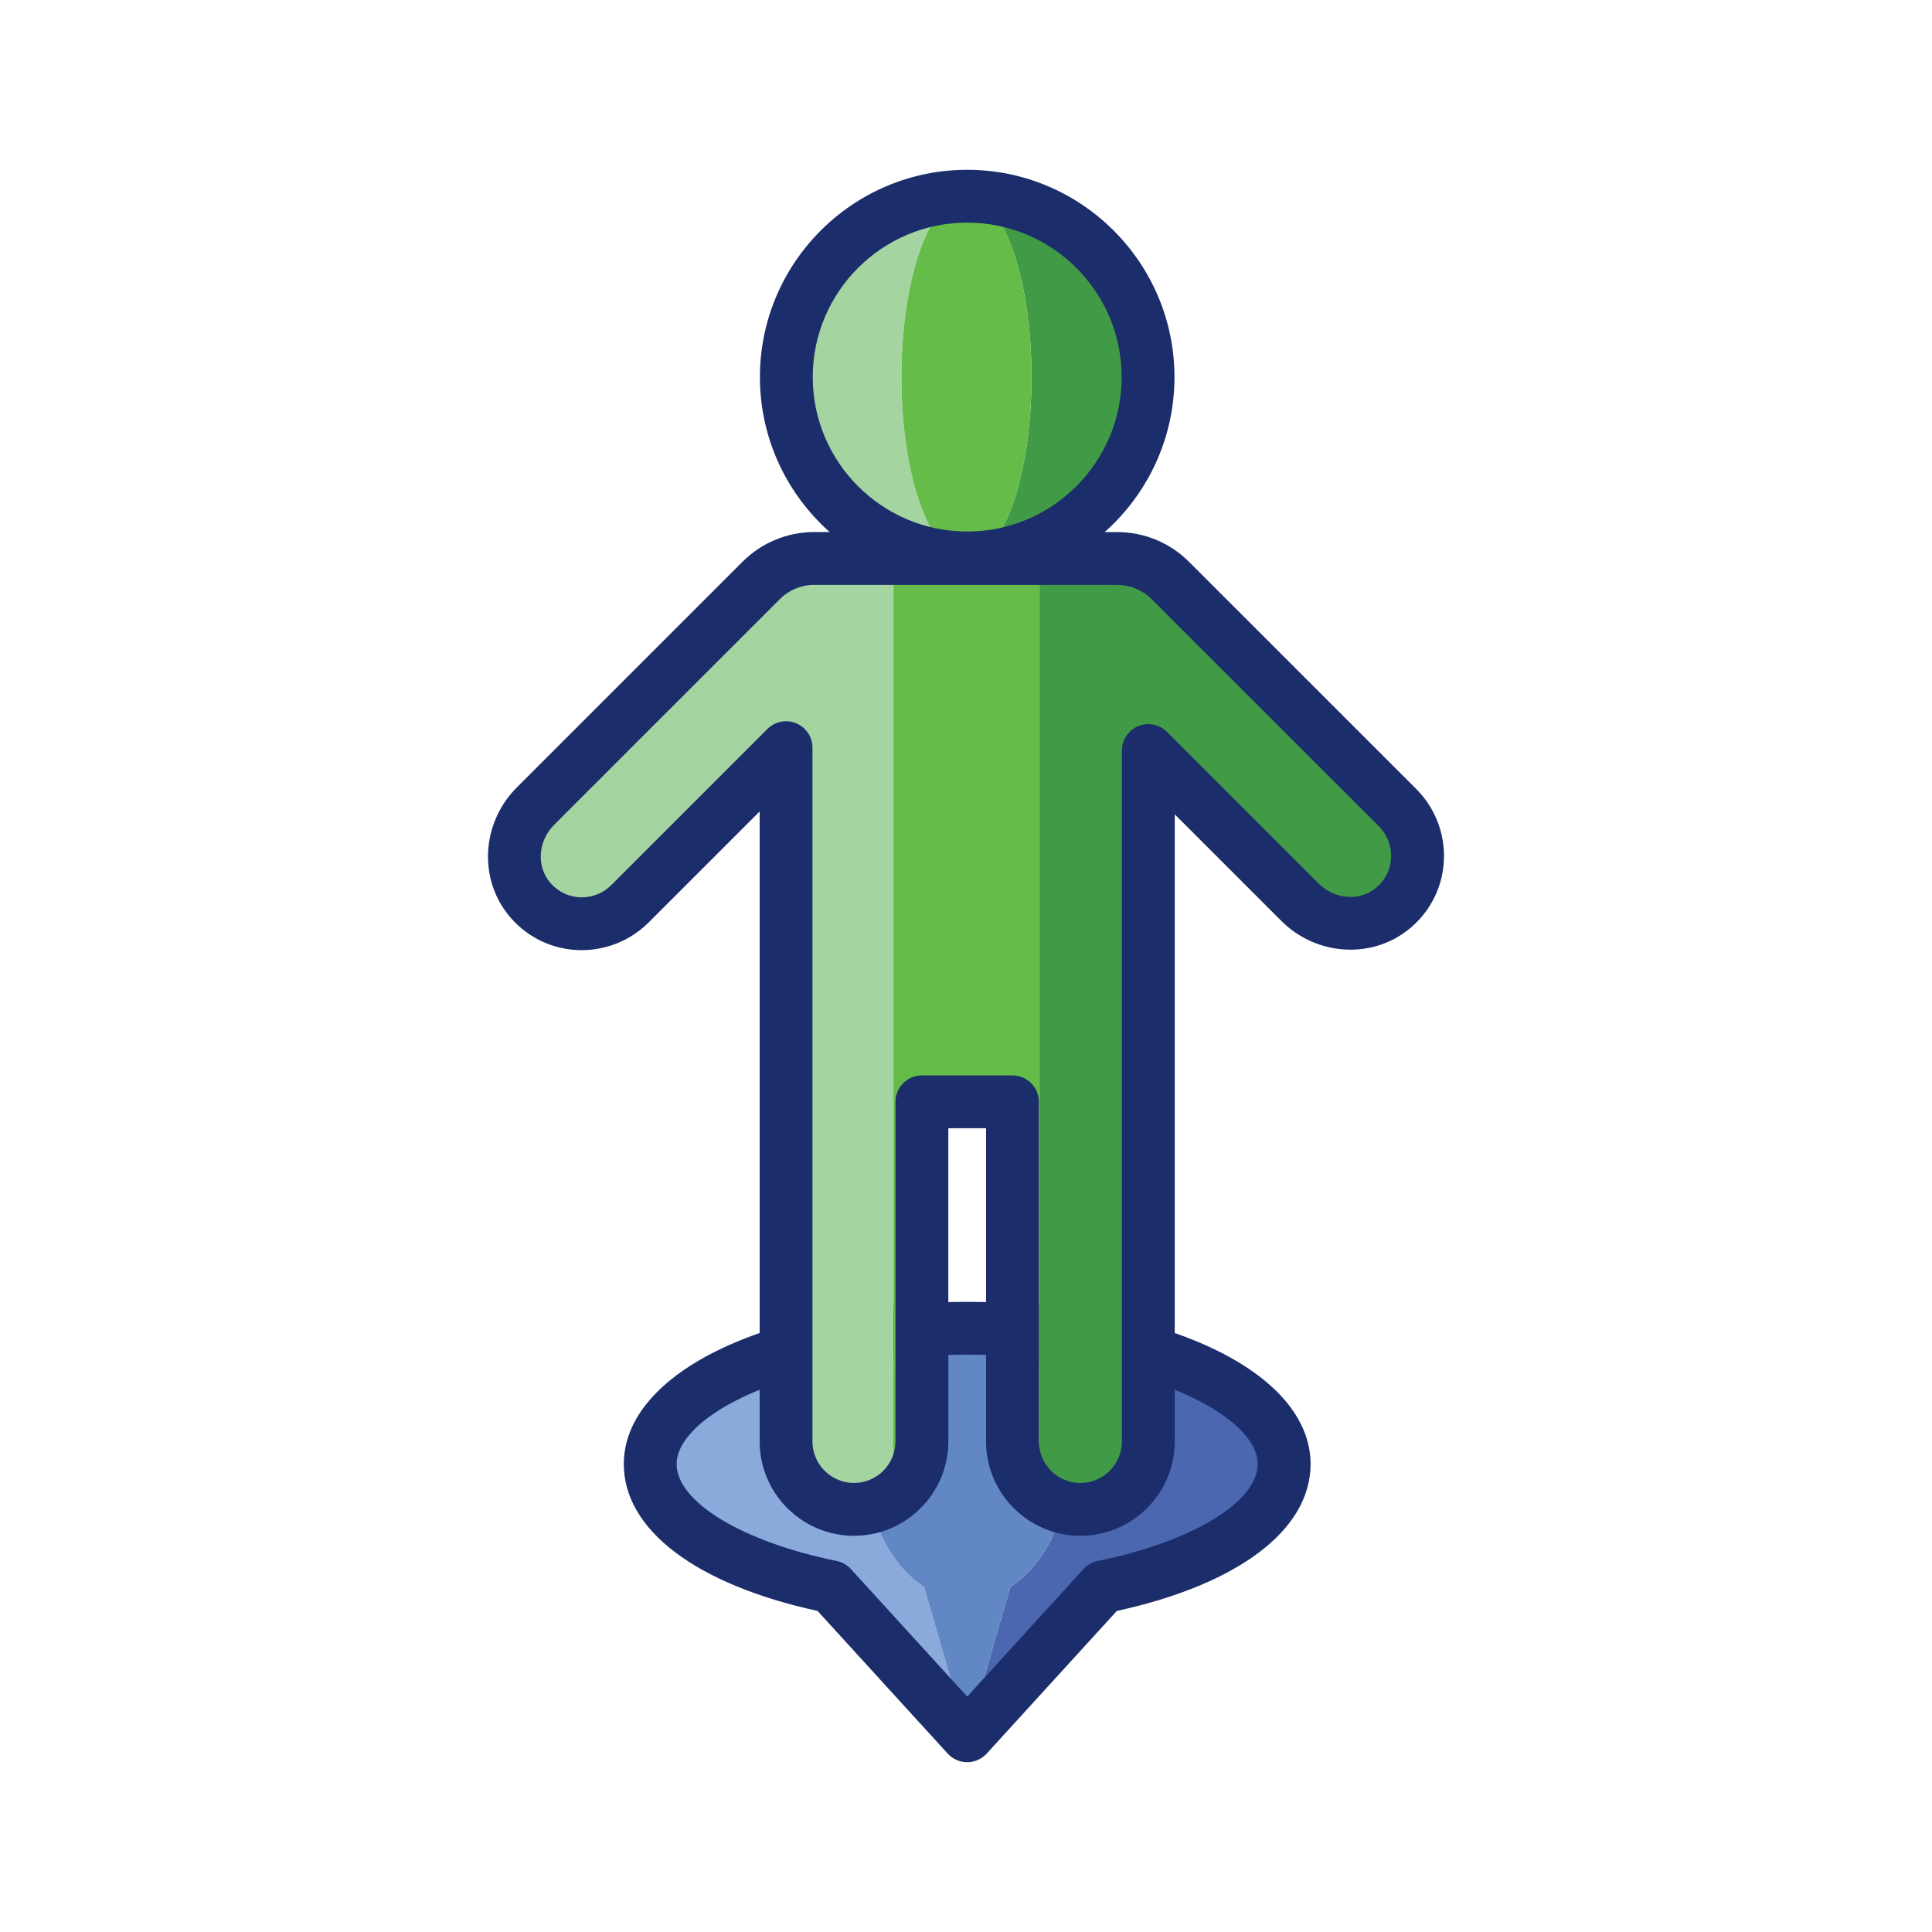<svg id="Layer_1" enable-background="new 0 0 256 256" height="512" viewBox="0 0 256 256" width="512" xmlns="http://www.w3.org/2000/svg"><g><g><g><g><path d="m122.437 210.266c-4.51-2.889-7.63-9.085-7.63-16.266 0-9.941 5.978-18 13.351-18-23.196 0-42 8.059-42 18 0 7.18 9.812 13.377 24.001 16.266l-.001.001 18 19.733z" fill="#89aadb"/></g></g><g><g><path d="m170.158 194c0-9.941-18.804-18-42-18 7.374 0 13.351 8.059 13.351 18 0 7.18-3.119 13.377-7.63 16.266v.001l-5.721 19.733 18-19.733-.001-.001c14.189-2.889 24.001-9.086 24.001-16.266z" fill="#4b67b0"/></g></g><g><g><path d="m133.88 210.266c4.511-2.889 7.63-9.085 7.63-16.266 0-9.941-5.977-18-13.351-18s-13.351 8.059-13.351 18c0 7.18 3.119 13.377 7.63 16.266v.001l5.72 19.733z" fill="#6287c5"/></g></g></g><g><g><path d="m128.158 233.5c-.984 0-1.923-.414-2.586-1.142l-17.24-18.9c-16.103-3.514-25.674-10.744-25.674-19.458 0-12.257 19.561-21.5 45.5-21.5s45.5 9.243 45.5 21.5c0 8.714-9.57 15.944-25.673 19.457l-17.241 18.901c-.663.728-1.601 1.142-2.586 1.142zm0-54c-10.756 0-20.813 1.771-28.32 4.989-6.374 2.731-10.18 6.287-10.18 9.511 0 5.017 8.718 10.295 21.199 12.836.727.148 1.388.523 1.888 1.071l15.413 16.899 15.344-16.822c.495-.576 1.176-.989 1.956-1.148 12.482-2.541 21.2-7.819 21.2-12.836 0-3.224-3.806-6.779-10.18-9.511-7.506-3.218-17.564-4.989-28.32-4.989z" fill="#1c2d6b"/></g></g><g><g><g><path d="m118.388 75.193s.443-1.186 1.506-1.192l-11.981-.001c-2.652 0-5.196 1.053-7.072 2.929l-29.89 29.89c-3.39 3.39-3.792 8.908-.628 12.51 3.467 3.947 9.484 4.093 13.139.438l20.696-20.696v91.929c0 4.971 4.029 9 9 9 2.461 0 4.688-.99 6.313-2.59-.668-1.632-1.083-3.9-1.083-6.41z" fill="#a4d4a0"/></g></g><g><g><path d="m185.199 107.037-30.113-30.105c-1.875-1.875-4.418-2.928-7.069-2.928l-20.017-.002 8.07.002c1.069 0 1.669 1.573 1.669 1.573v115.423c0 2.441-.393 4.651-1.029 6.272 1.635 1.681 3.918 2.728 6.448 2.728 4.971 0 9-4.029 9-9v-91.547l20.094 20.094c3.39 3.39 8.908 3.792 12.51.628 3.947-3.466 4.093-9.483.437-13.138z" fill="#419b46"/></g></g><g><g><path d="m119.902 74-.008.001 8.106.001z" fill="#65bc49"/></g></g><g><g><path d="m137.739 75.577s-.6-1.572-1.669-1.573l-8.07-.002-8.106-.001c-1.064.006-1.506 1.192-1.506 1.192v115.807c0 2.51.415 4.778 1.083 6.41 1.657-1.632 2.687-3.9 2.687-6.41v-45h12v45c0 2.441.975 4.651 2.552 6.272.636-1.621 1.029-3.831 1.029-6.272z" fill="#65bc49"/></g></g></g><g><g><g><path d="m119.447 49.965c0-13.186 3.83-23.881 8.564-23.961-13.167.08-23.818 10.775-23.818 23.961s10.65 23.882 23.818 23.961c-4.735-.08-8.564-10.775-8.564-23.961z" fill="#a4d4a0"/></g></g><g><g><path d="m128.158 26c-.023 0-.046.002-.069.002 4.747.038 8.592 10.751 8.592 23.963s-3.845 23.926-8.592 23.963c.023 0 .046.002.069.002 13.235 0 23.965-10.729 23.965-23.965s-10.729-23.965-23.965-23.965z" fill="#419b46"/></g></g><g><g><path d="m128.064 26c-.018 0-.035.003-.053.004.026 0 .052-.002.078-.002-.009 0-.017-.002-.025-.002z" fill="#65bc49"/></g></g><g><g><path d="m128.064 73.93c.008 0 .017-.002.025-.002-.026 0-.052-.002-.078-.002.018.001.035.004.053.004z" fill="#65bc49"/></g></g><g><g><path d="m136.681 49.965c0-13.212-3.845-23.926-8.592-23.963-.026 0-.052.002-.078.002-4.735.08-8.564 10.775-8.564 23.961s3.83 23.882 8.564 23.961c.026 0 .052.002.078.002 4.747-.037 8.592-10.751 8.592-23.963z" fill="#65bc49"/></g></g></g><g><g><path d="m128.158 77.43c-15.145 0-27.465-12.32-27.465-27.465s12.321-27.465 27.465-27.465 27.465 12.32 27.465 27.465-12.32 27.465-27.465 27.465zm0-47.93c-11.284 0-20.465 9.181-20.465 20.465s9.181 20.465 20.465 20.465 20.465-9.181 20.465-20.465-9.181-20.465-20.465-20.465z" fill="#1c2d6b"/></g></g><g><g><path d="m143.158 203.5c-6.893 0-12.5-5.607-12.5-12.5v-41.5h-5v41.5c0 6.893-5.607 12.5-12.5 12.5s-12.5-5.607-12.5-12.5v-83.48l-14.721 14.72c-2.434 2.435-5.805 3.757-9.245 3.655-3.49-.113-6.686-1.625-8.998-4.258-4.329-4.928-3.985-12.524.782-17.294l29.891-29.889c2.549-2.551 5.939-3.955 9.547-3.955l40.104.004c3.604 0 6.993 1.403 9.544 3.952l30.112 30.105v.001c2.435 2.434 3.767 5.804 3.655 9.245-.113 3.49-1.625 6.686-4.258 8.998-4.929 4.328-12.524 3.984-17.294-.782l-14.119-14.12v83.098c0 6.893-5.607 12.5-12.5 12.5zm-21-61h12c1.933 0 3.5 1.567 3.5 3.5v45c0 3.032 2.468 5.5 5.5 5.5s5.5-2.468 5.5-5.5v-91.547c0-1.416.853-2.691 2.161-3.233 1.309-.543 2.814-.242 3.813.759l20.094 20.095c2.169 2.166 5.561 2.376 7.726.473 1.163-1.021 1.831-2.43 1.881-3.965.05-1.537-.521-2.982-1.608-4.069l-30.112-30.104c-1.228-1.228-2.859-1.903-4.595-1.903l-40.105-.006c-1.737 0-3.37.676-4.597 1.904l-29.891 29.889c-2.166 2.168-2.374 5.561-.473 7.726 1.021 1.163 2.43 1.831 3.965 1.881 1.521.046 2.981-.522 4.069-1.608l20.696-20.695c1-1.002 2.505-1.302 3.814-.759 1.308.542 2.16 1.817 2.16 3.233v91.929c0 3.032 2.468 5.5 5.5 5.5s5.5-2.468 5.5-5.5v-45c.002-1.933 1.57-3.5 3.502-3.5z" fill="#1c2d6b"/></g></g></g></svg>